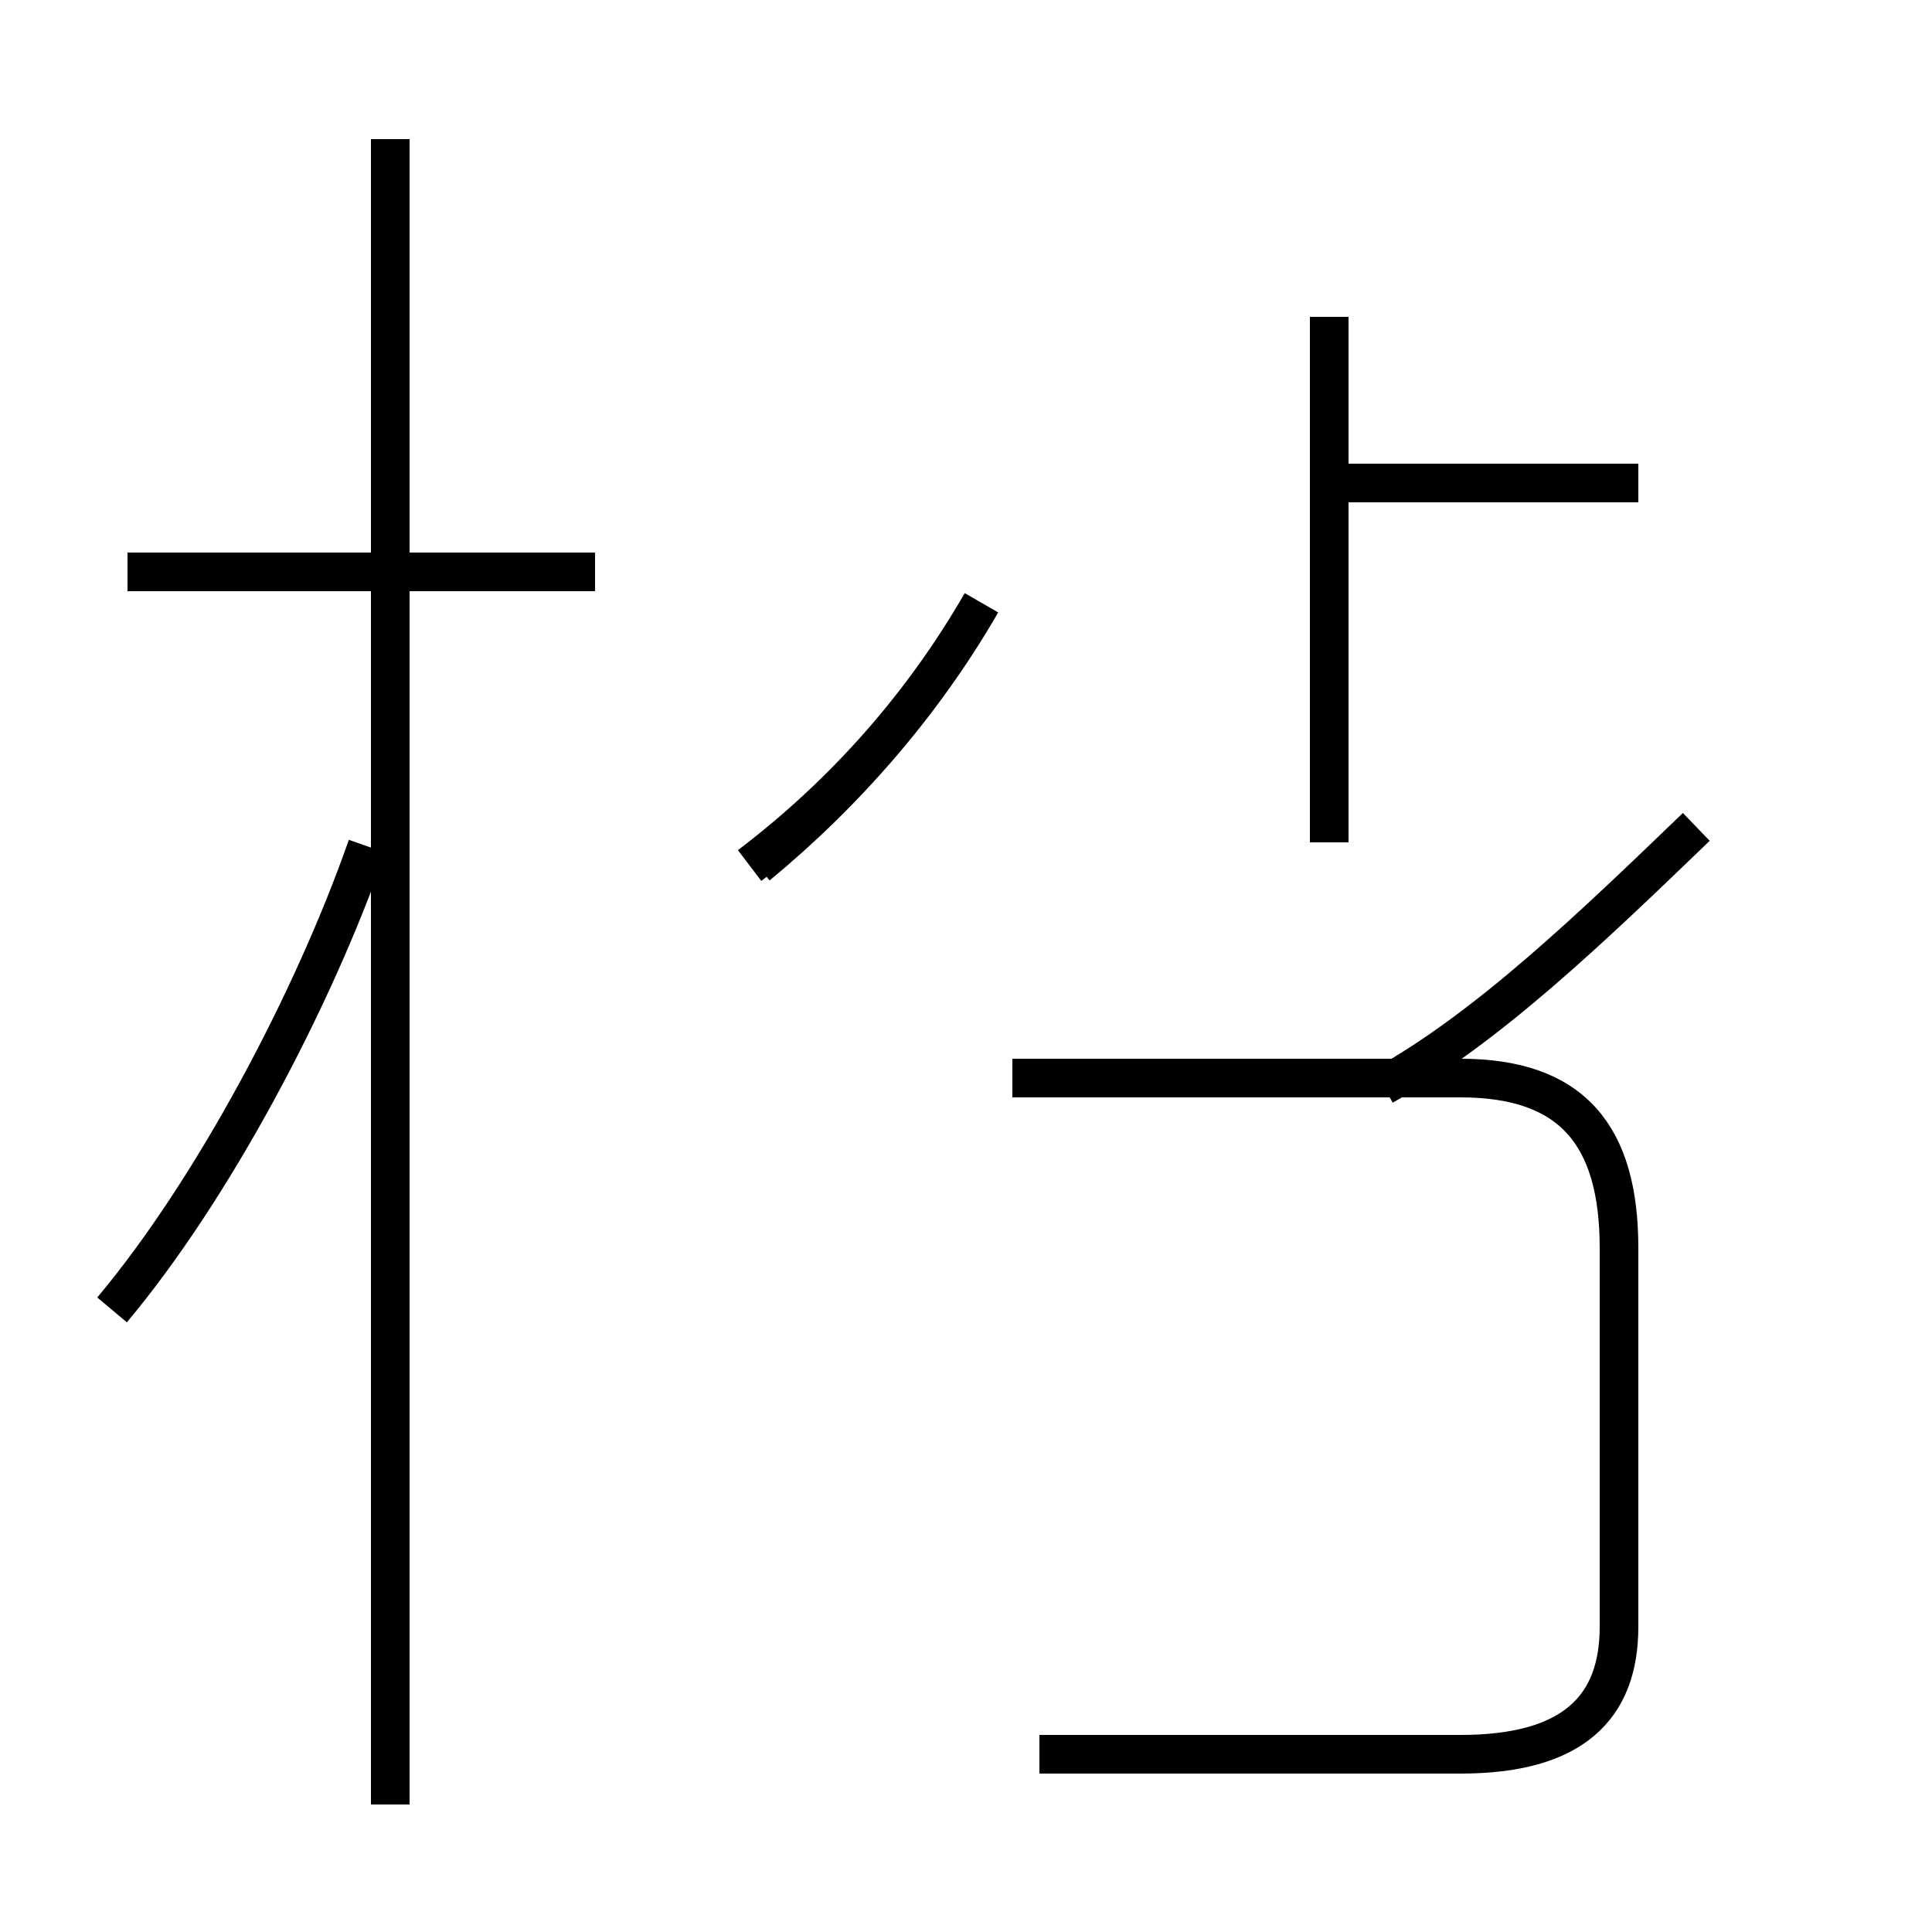 <?xml version='1.0' encoding='utf8'?>
<svg viewBox="0.0 -44.0 50.0 50.0" version="1.1" xmlns="http://www.w3.org/2000/svg">
<rect x="0.0" y="-44.0" width="50.0" height="50.0" fill="#808080" stroke="none"/>
<rect x="-1000" y="-1000" width="2000" height="2000" stroke="white" fill="white"/>
<g style="fill:none; stroke:#000000;  stroke-width:1">
<path d="M 2.9 10.1 C 5.5 13.2 8.1 18.1 9.5 22.1 M 15.4 29.2 L 3.3 29.2 M 10.1 -2.7 L 10.1 40.4 M 19.6 21.6 C 21.9 23.5 23.9 25.8 25.4 28.4 M 19.4 21.6 C 21.9 23.5 23.9 25.8 25.4 28.4 M 26.9 -1.4 L 37.8 -1.4 C 40.7 -1.4 41.9 -0.2 41.9 1.9 L 41.9 11.7 C 41.9 14.6 40.7 16.1 37.8 16.1 L 26.2 16.1 M 34.4 22.2 L 34.4 35.8 M 42.4 31.5 L 34.4 31.5 M 43.9 22.6 C 41.2 20.0 38.5 17.4 35.8 15.9 " transform="scale(1, -1)" />
</g>
</svg>
